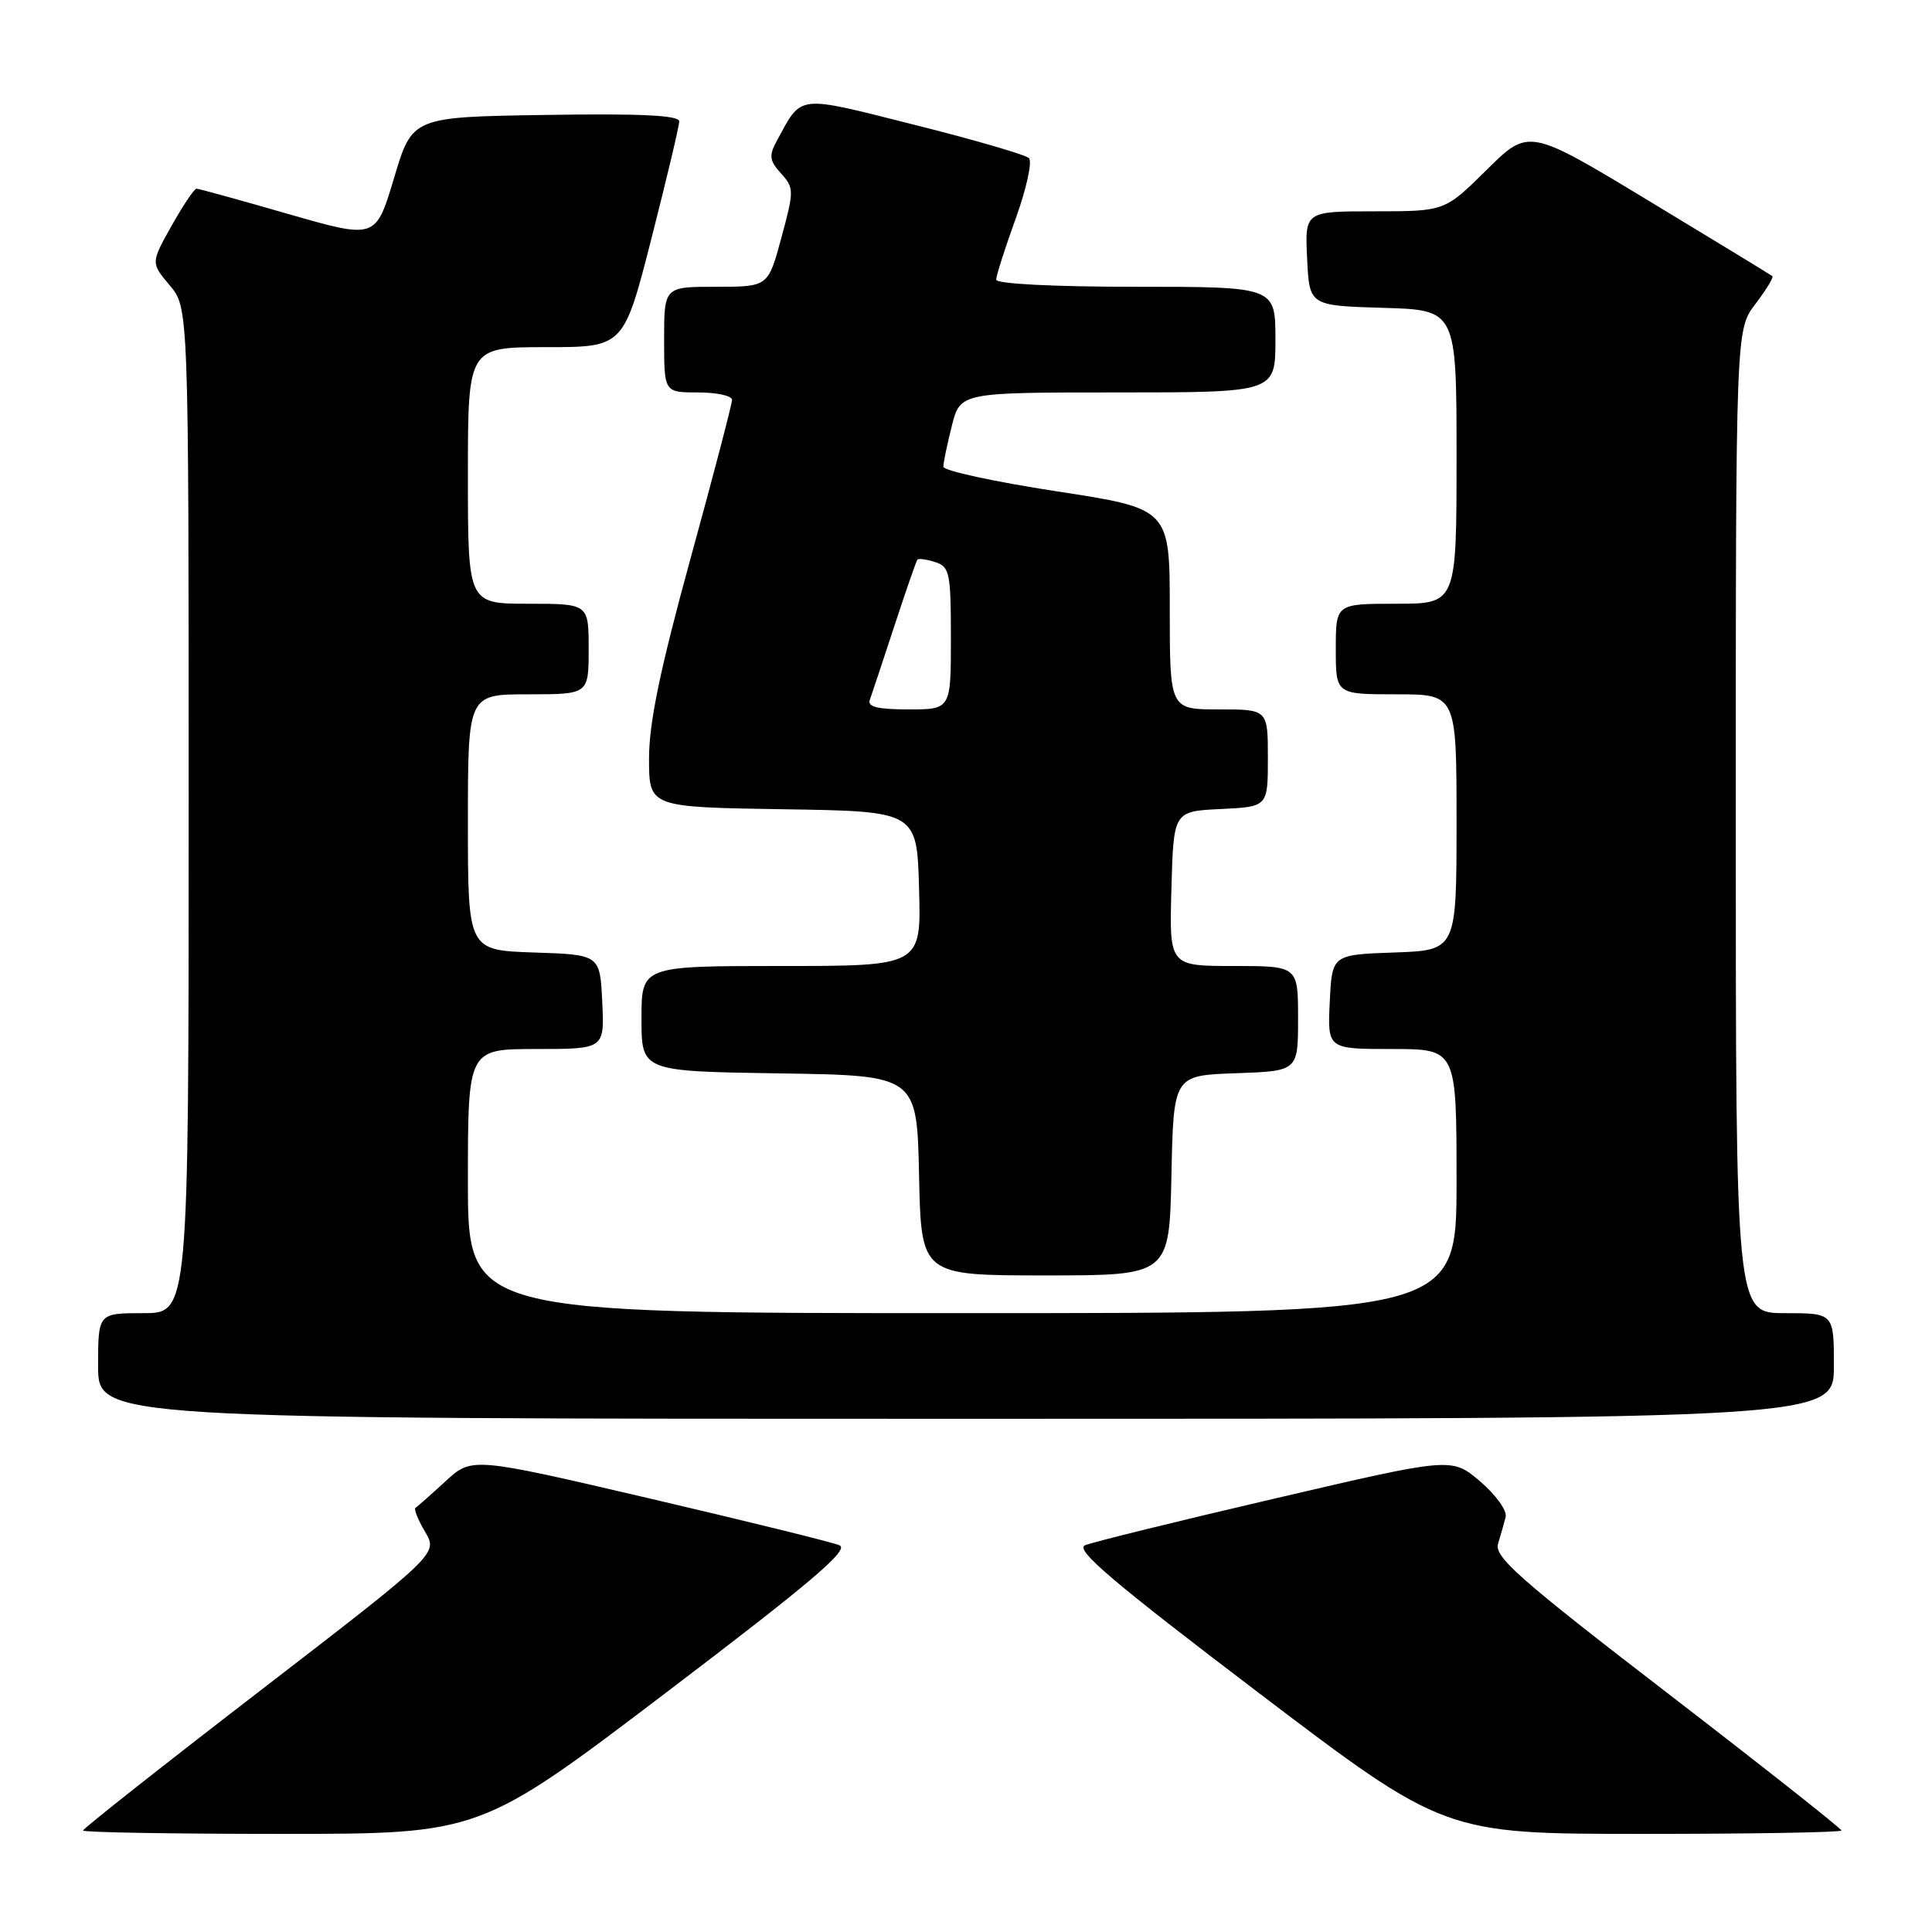 <?xml version="1.0" encoding="UTF-8" standalone="no"?>
<!DOCTYPE svg PUBLIC "-//W3C//DTD SVG 1.1//EN" "http://www.w3.org/Graphics/SVG/1.1/DTD/svg11.dtd" >
<svg xmlns="http://www.w3.org/2000/svg" xmlns:xlink="http://www.w3.org/1999/xlink" version="1.1" viewBox="0 0 256 256">
 <g >
 <path fill="currentColor"
d=" M 88.30 224.25 C 107.49 209.67 112.59 205.34 111.24 204.76 C 110.28 204.35 98.93 201.56 86.02 198.54 C 62.53 193.06 62.53 193.06 59.03 196.28 C 57.10 198.05 55.32 199.63 55.06 199.78 C 54.81 199.94 55.38 201.37 56.32 202.96 C 58.04 205.87 58.04 205.87 34.52 223.99 C 21.58 233.95 11.00 242.31 11.00 242.55 C 11.00 242.80 22.84 243.00 37.31 243.00 C 63.61 243.00 63.61 243.00 88.30 224.25 Z  M 244.00 242.55 C 244.00 242.30 233.62 234.10 220.94 224.34 C 201.31 209.24 197.97 206.29 198.50 204.55 C 198.85 203.42 199.30 201.82 199.51 201.00 C 199.72 200.18 198.20 198.06 196.12 196.29 C 192.36 193.09 192.36 193.09 168.93 198.56 C 156.04 201.56 144.72 204.35 143.76 204.76 C 142.41 205.34 147.51 209.67 166.70 224.25 C 191.39 243.00 191.39 243.00 217.69 243.00 C 232.16 243.00 244.00 242.80 244.00 242.55 Z  M 243.00 181.00 C 243.00 174.00 243.00 174.00 236.50 174.00 C 230.00 174.00 230.00 174.00 230.00 108.84 C 230.00 43.69 230.00 43.69 232.60 40.28 C 234.03 38.40 235.04 36.74 234.85 36.59 C 234.66 36.43 227.32 31.96 218.54 26.65 C 202.57 16.99 202.57 16.99 197.01 22.49 C 191.44 28.00 191.44 28.00 182.17 28.00 C 172.90 28.00 172.90 28.00 173.20 34.25 C 173.50 40.50 173.50 40.50 183.25 40.79 C 193.00 41.07 193.00 41.07 193.00 60.54 C 193.00 80.00 193.00 80.00 185.00 80.00 C 177.00 80.00 177.00 80.00 177.00 86.00 C 177.00 92.00 177.00 92.00 185.00 92.00 C 193.00 92.00 193.00 92.00 193.00 108.96 C 193.00 125.92 193.00 125.92 184.75 126.21 C 176.50 126.50 176.50 126.50 176.20 132.75 C 175.90 139.00 175.90 139.00 184.45 139.00 C 193.00 139.00 193.00 139.00 193.00 156.50 C 193.00 174.00 193.00 174.00 127.50 174.00 C 62.00 174.00 62.00 174.00 62.00 156.50 C 62.00 139.00 62.00 139.00 71.05 139.00 C 80.10 139.00 80.10 139.00 79.80 132.75 C 79.50 126.50 79.50 126.50 70.75 126.21 C 62.00 125.92 62.00 125.92 62.00 108.96 C 62.00 92.00 62.00 92.00 70.00 92.00 C 78.00 92.00 78.00 92.00 78.00 86.00 C 78.00 80.00 78.00 80.00 70.00 80.00 C 62.00 80.00 62.00 80.00 62.00 63.00 C 62.00 46.00 62.00 46.00 72.32 46.00 C 82.64 46.00 82.64 46.00 86.32 31.60 C 88.34 23.68 90.00 16.70 90.00 16.08 C 90.00 15.28 84.91 15.03 72.31 15.23 C 54.62 15.50 54.62 15.50 52.21 23.60 C 49.79 31.69 49.79 31.69 38.18 28.35 C 31.80 26.51 26.33 25.00 26.04 25.00 C 25.74 25.00 24.26 27.21 22.74 29.91 C 19.98 34.83 19.98 34.83 22.49 37.81 C 25.00 40.79 25.00 40.79 25.00 107.39 C 25.00 174.00 25.00 174.00 19.00 174.00 C 13.00 174.00 13.00 174.00 13.00 181.00 C 13.00 188.00 13.00 188.00 128.00 188.00 C 243.00 188.00 243.00 188.00 243.00 181.00 Z  M 155.22 155.75 C 155.50 142.50 155.50 142.50 163.75 142.21 C 172.00 141.92 172.00 141.92 172.00 134.96 C 172.00 128.00 172.00 128.00 163.47 128.00 C 154.93 128.00 154.93 128.00 155.22 117.75 C 155.50 107.50 155.50 107.50 161.75 107.20 C 168.00 106.90 168.00 106.90 168.00 100.45 C 168.00 94.00 168.00 94.00 161.50 94.00 C 155.00 94.00 155.00 94.00 155.00 80.70 C 155.00 67.40 155.00 67.40 140.00 65.10 C 131.75 63.83 125.00 62.37 125.00 61.84 C 125.00 61.32 125.50 58.89 126.12 56.44 C 127.24 52.00 127.24 52.00 148.12 52.00 C 169.00 52.00 169.00 52.00 169.00 45.00 C 169.00 38.00 169.00 38.00 150.50 38.00 C 139.61 38.00 132.00 37.61 132.00 37.06 C 132.00 36.54 133.16 32.89 134.59 28.95 C 136.01 25.00 136.80 21.41 136.34 20.95 C 135.88 20.50 129.04 18.51 121.14 16.53 C 105.35 12.56 106.32 12.44 102.89 18.74 C 101.87 20.62 101.97 21.31 103.49 22.98 C 105.23 24.91 105.23 25.24 103.54 31.49 C 101.78 38.00 101.78 38.00 94.89 38.00 C 88.00 38.00 88.00 38.00 88.00 45.00 C 88.00 52.00 88.00 52.00 92.50 52.00 C 94.97 52.00 97.00 52.44 97.00 52.98 C 97.00 53.52 94.53 62.98 91.50 74.00 C 87.47 88.68 86.00 95.77 86.00 100.50 C 86.00 106.95 86.00 106.95 103.75 107.23 C 121.50 107.50 121.50 107.50 121.78 117.75 C 122.07 128.00 122.07 128.00 103.53 128.00 C 85.00 128.00 85.00 128.00 85.00 134.98 C 85.00 141.95 85.00 141.95 103.25 142.23 C 121.50 142.50 121.50 142.50 121.78 155.75 C 122.06 169.00 122.06 169.00 138.50 169.00 C 154.94 169.00 154.94 169.00 155.22 155.75 Z  M 115.25 92.75 C 115.50 92.06 116.96 87.67 118.49 83.00 C 120.02 78.33 121.40 74.35 121.56 74.16 C 121.72 73.97 122.78 74.11 123.92 74.48 C 125.83 75.08 126.00 75.90 126.00 84.57 C 126.00 94.00 126.00 94.00 120.39 94.00 C 116.33 94.00 114.91 93.66 115.25 92.75 Z "/>
</g>
</svg>